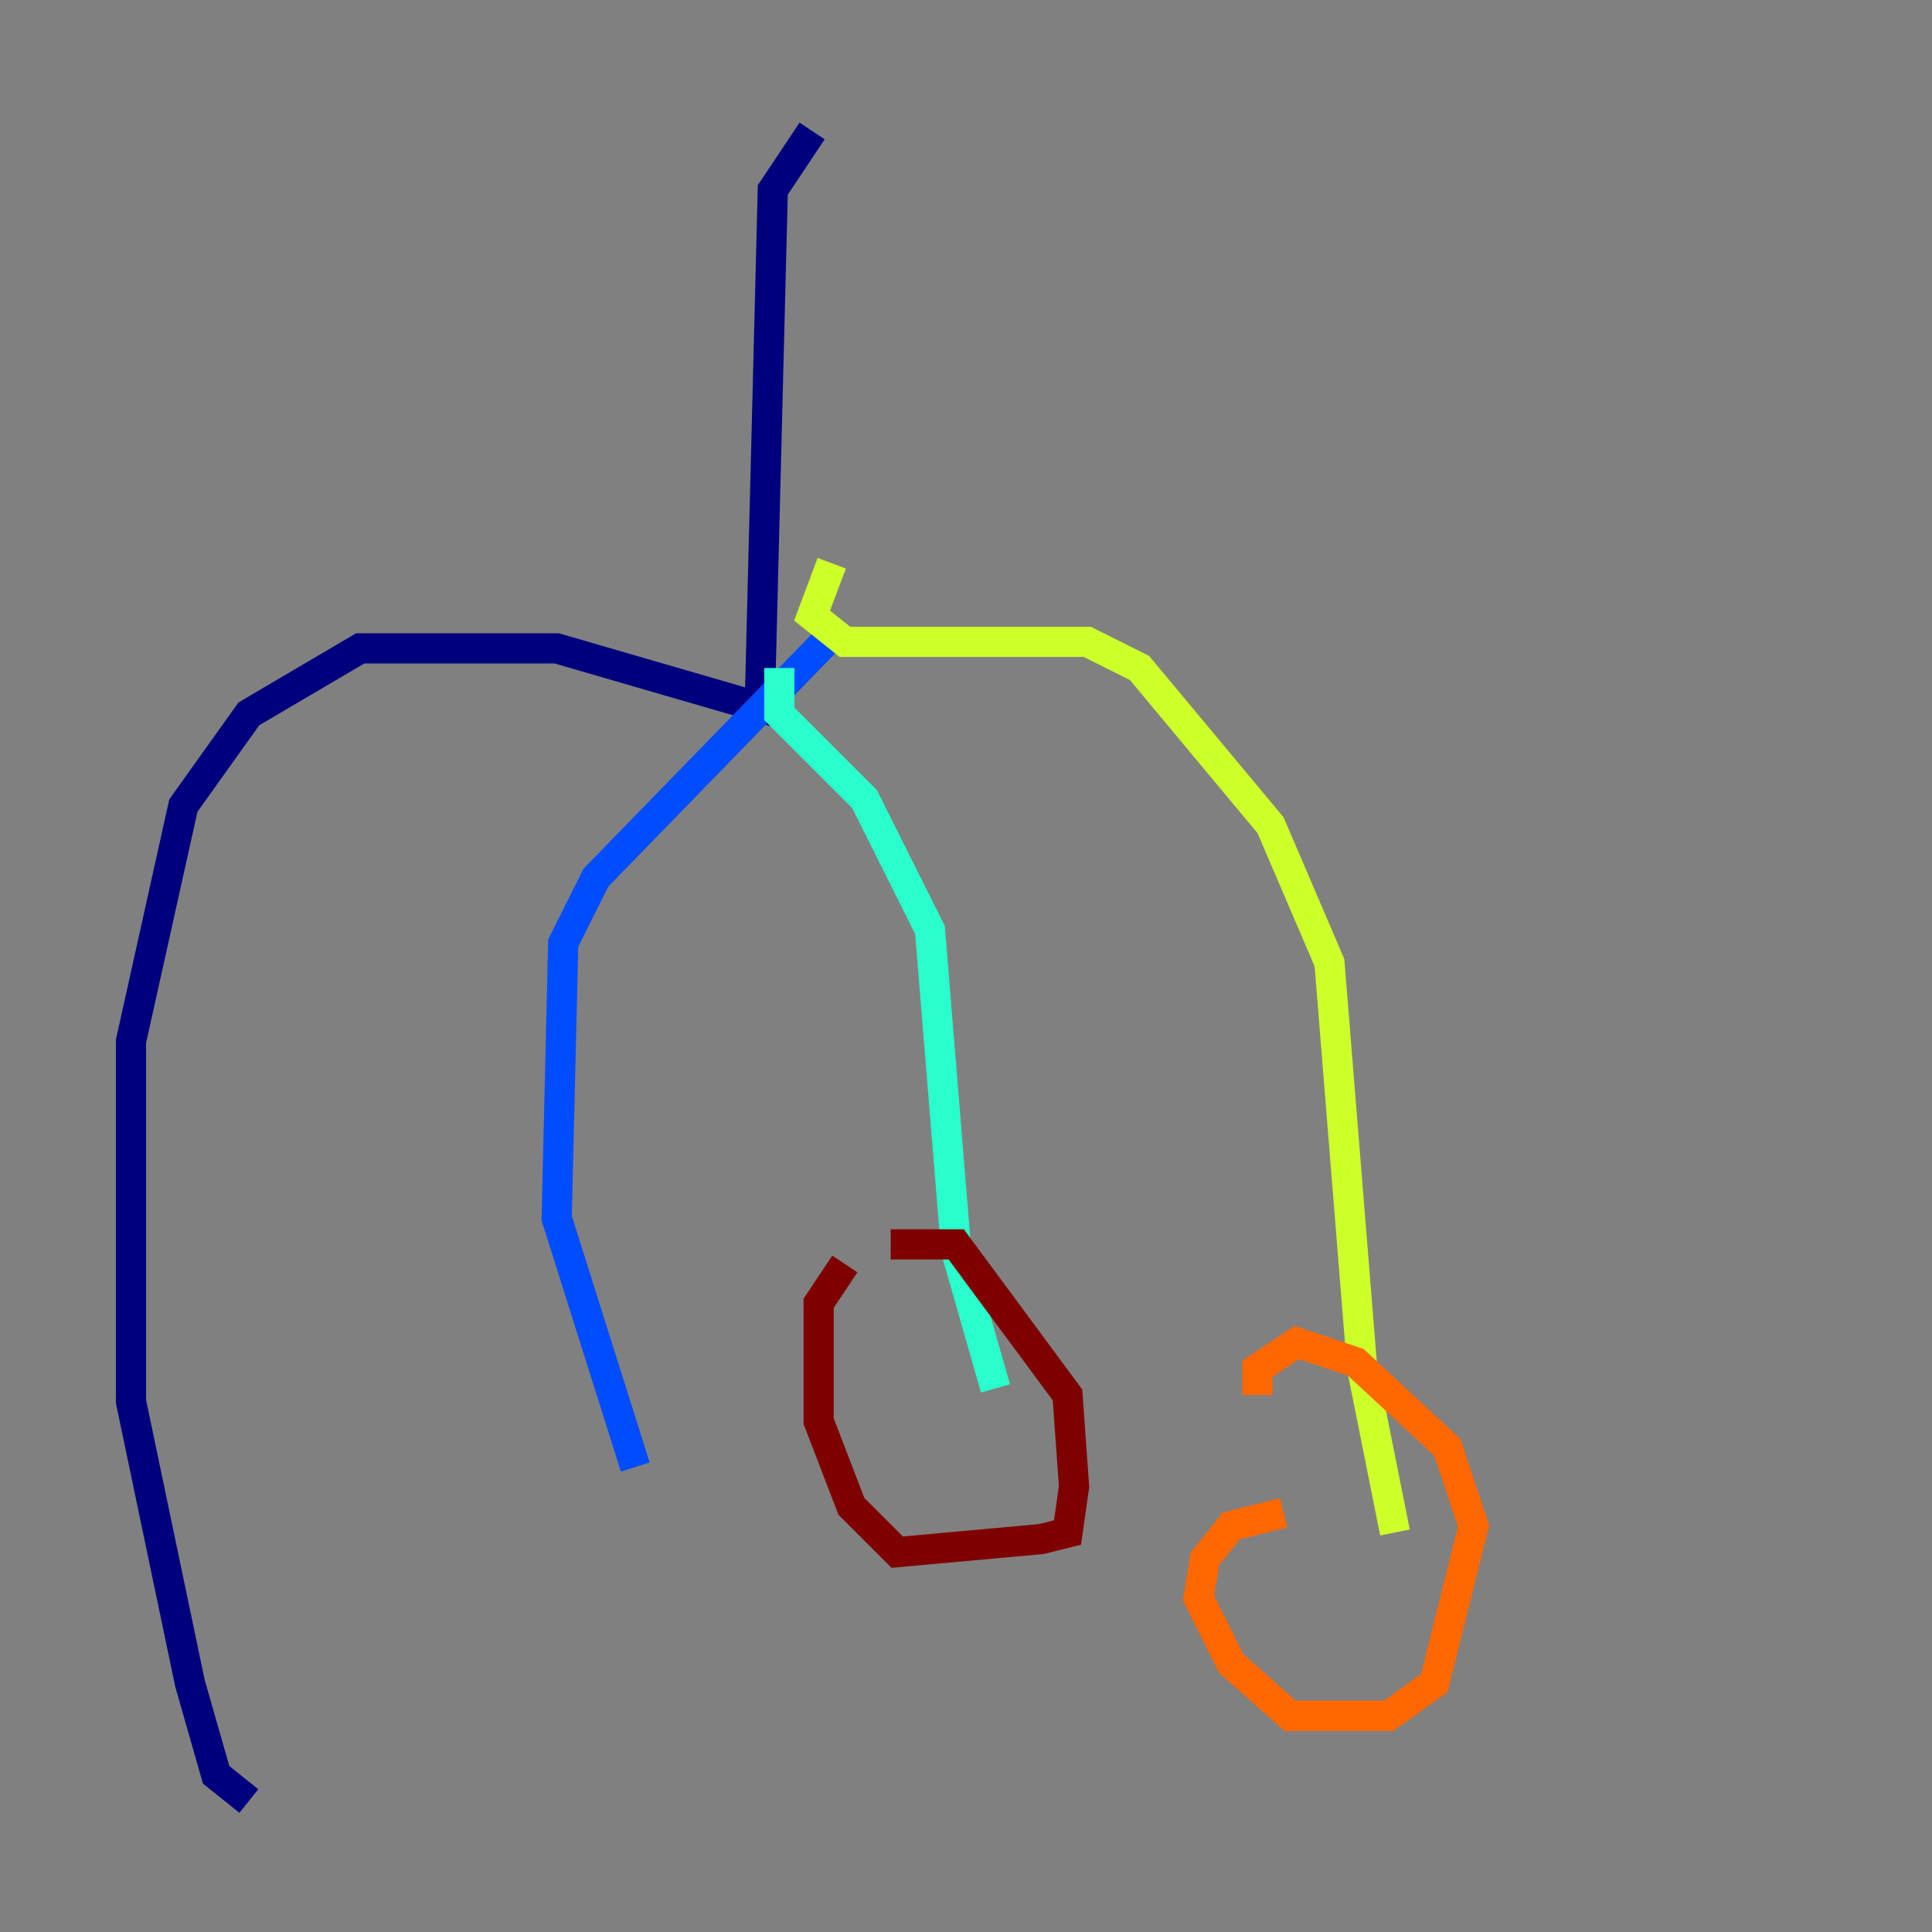<?xml version="1.0" encoding="utf-8" ?>
<svg baseProfile="tiny" height="128" version="1.2" viewBox="0,0,128,128" width="128" xmlns="http://www.w3.org/2000/svg" xmlns:ev="http://www.w3.org/2001/xml-events" xmlns:xlink="http://www.w3.org/1999/xlink"><rect x="0" y="0" width="128" height="128" fill="#808080" stroke="none"/><defs /><polyline fill="none" points="53.803,8.678 51.2,12.583 50.332,46.861 36.881,42.956 23.864,42.956 16.488,47.295 12.149,53.37 8.678,68.99 8.678,92.854 12.583,111.512 14.319,117.586 16.488,119.322" stroke="#00007f" stroke-width="2" /><polyline fill="none" points="55.105,42.088 39.485,58.142 37.315,62.481 36.881,80.705 42.088,97.193" stroke="#004cff" stroke-width="2" /><polyline fill="none" points="51.634,44.258 51.634,47.295 57.275,52.936 61.614,61.614 63.349,82.875 65.953,91.986" stroke="#29ffcd" stroke-width="2" /><polyline fill="none" points="55.105,37.315 53.803,40.786 55.973,42.522 72.027,42.522 75.498,44.258 84.176,54.671 88.081,63.783 90.251,90.685 92.42,101.532" stroke="#cdff29" stroke-width="2" /><polyline fill="none" points="85.044,100.231 81.573,101.098 79.837,103.268 79.403,105.871 81.573,110.21 85.478,113.681 91.986,113.681 95.024,111.512 97.627,101.098 95.891,95.891 89.817,90.251 85.912,88.949 83.308,90.685 83.308,92.42" stroke="#ff6700" stroke-width="2" /><polyline fill="none" points="55.973,83.742 54.237,86.346 54.237,94.156 56.407,99.797 59.444,102.834 68.99,101.966 70.725,101.532 71.159,98.495 70.725,92.42 63.349,82.441 59.01,82.441" stroke="#7f0000" stroke-width="2" /></svg>